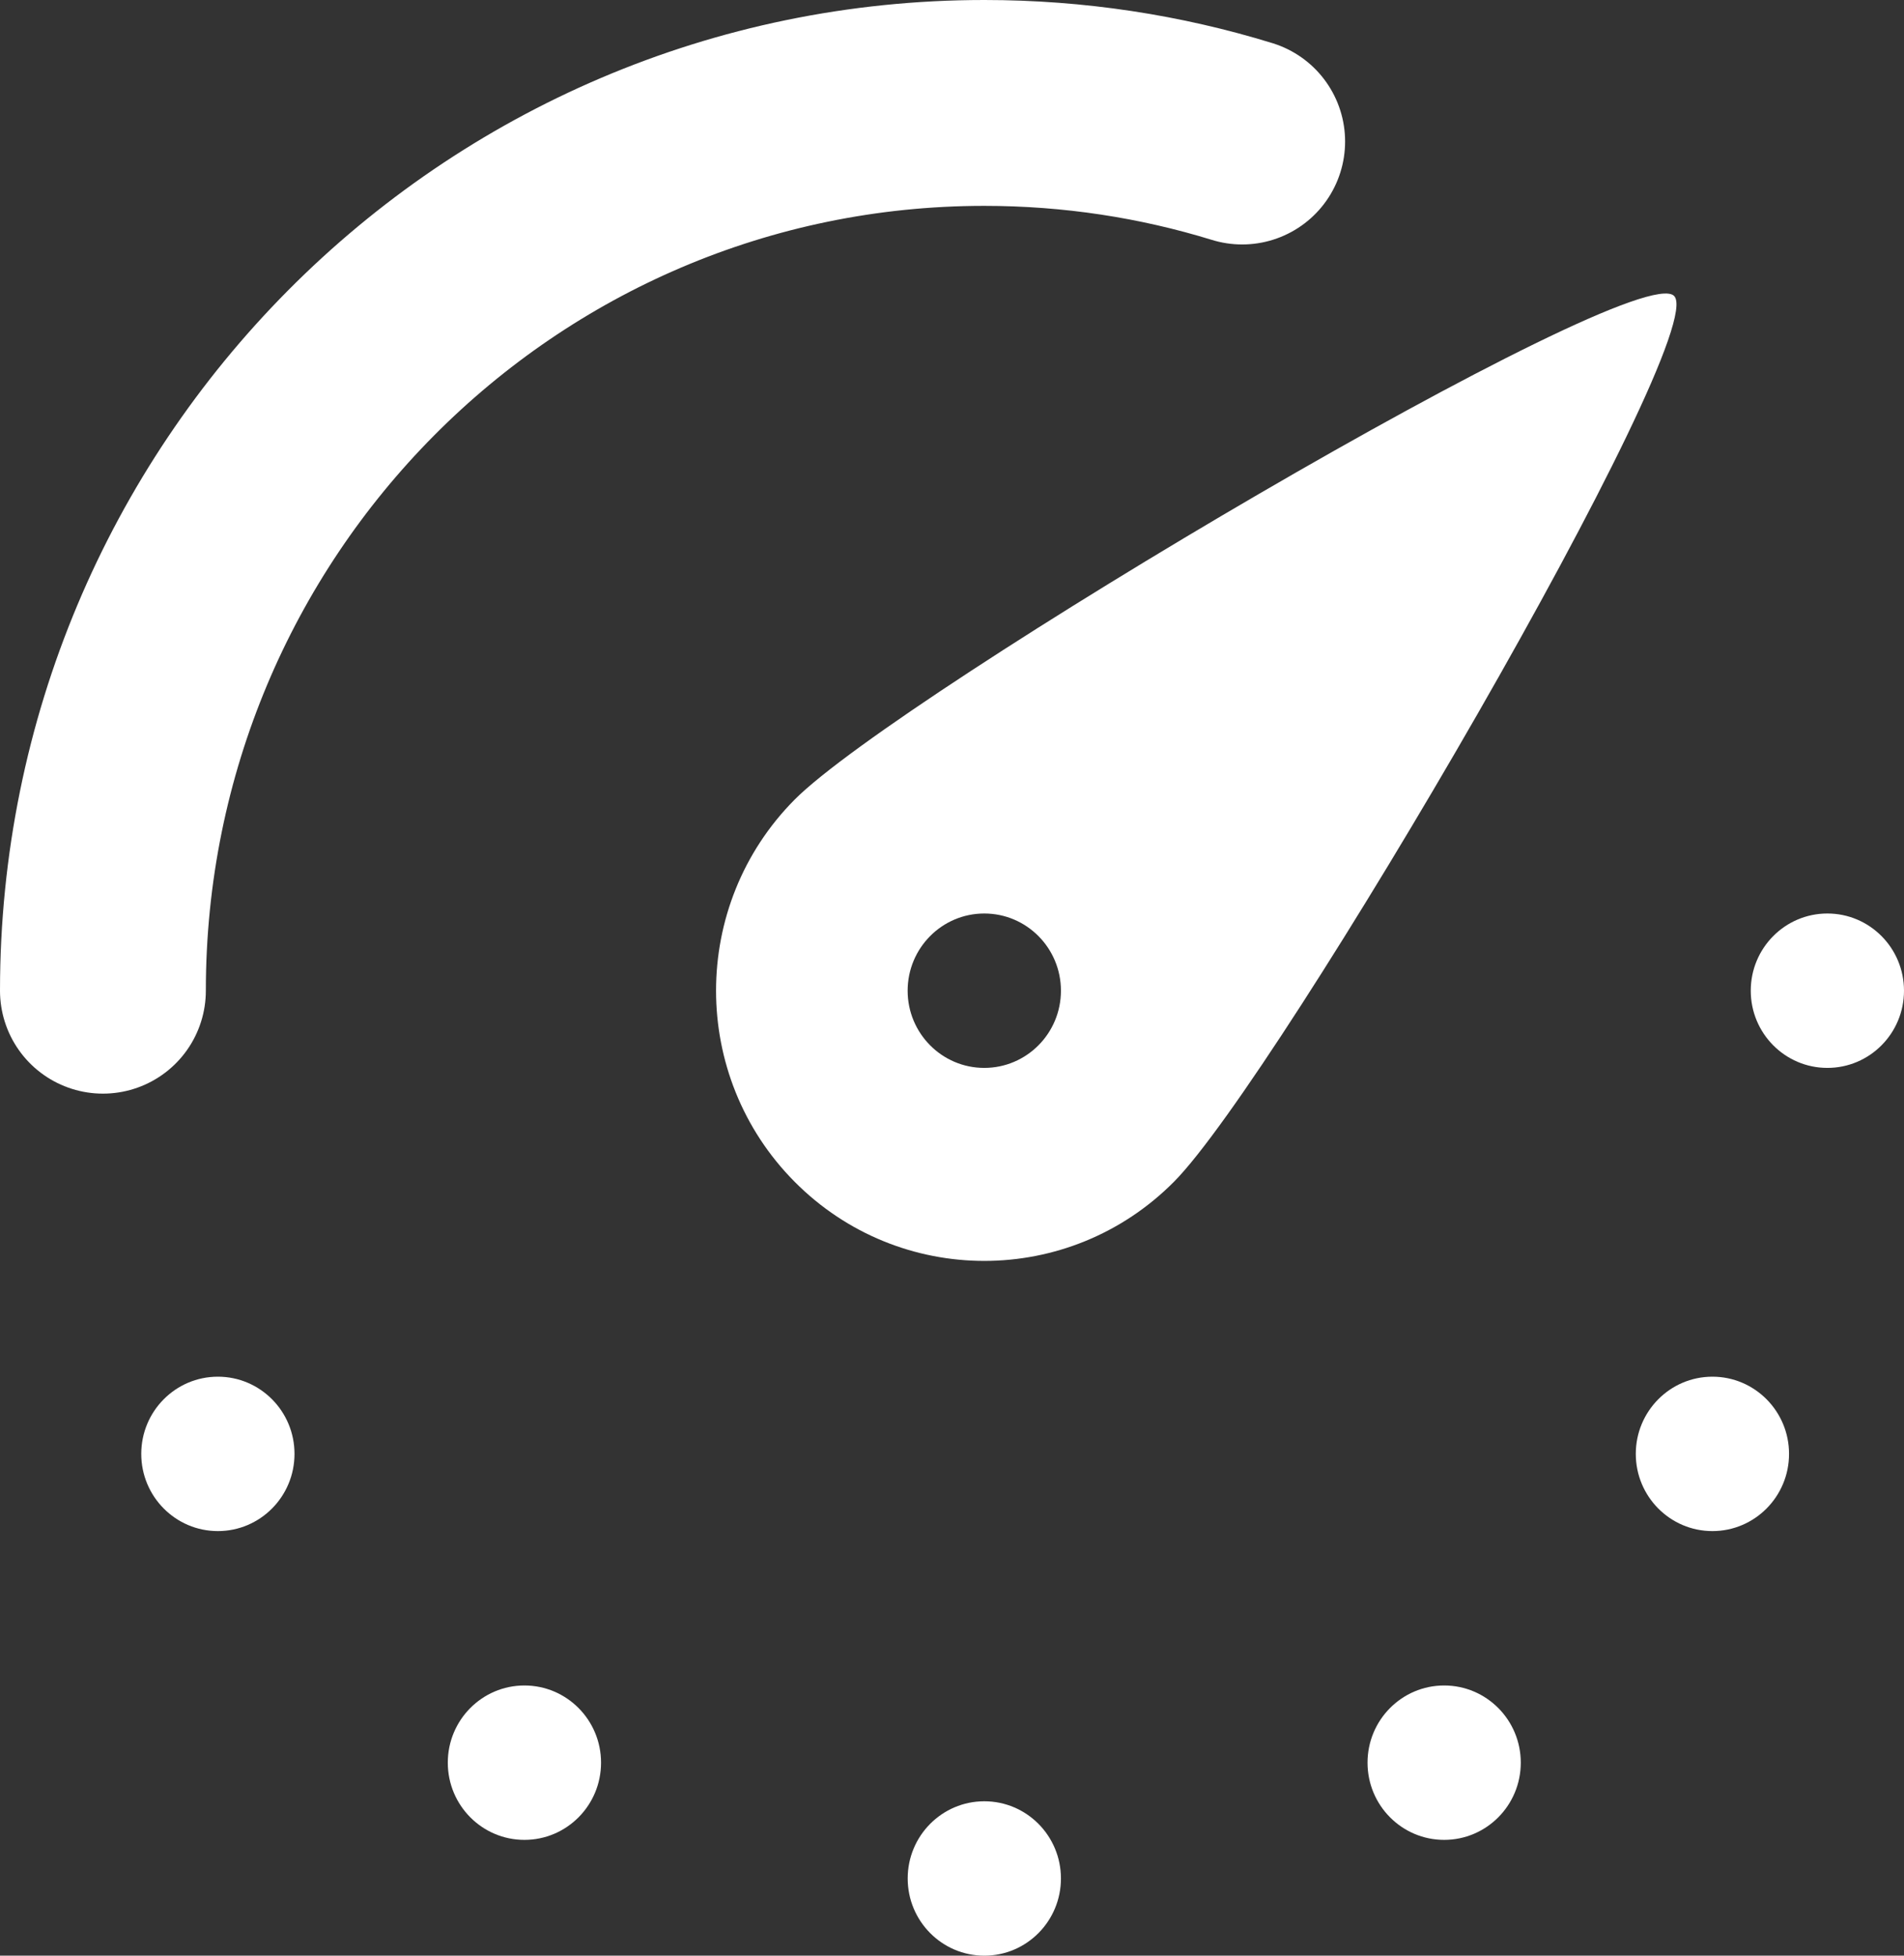 <svg width="37" height="38" viewBox="0 0 37 38" fill="none" xmlns="http://www.w3.org/2000/svg">
<rect x="0" y="0" width="37" height="38" fill="#333333" stroke="none"/>
<path d="M2 19.25C2 9.723 9.668 2 19.128 2C20.871 2 22.554 2.262 24.139 2.75" stroke="#FFFFFF" stroke-width="4" stroke-linecap="round" stroke-linejoin="round"/>
<path fill-rule="evenodd" clip-rule="evenodd" d="M15.441 22.962C17.477 25.013 20.778 25.013 22.814 22.962C24.849 20.912 33.276 6.5 32.532 5.75C31.787 5 17.477 13.487 15.441 15.538C13.406 17.588 13.406 20.912 15.441 22.962ZM19.127 20.75C19.95 20.75 20.617 20.078 20.617 19.25C20.617 18.422 19.95 17.75 19.127 17.75C18.305 17.75 17.638 18.422 17.638 19.25C17.638 20.078 18.305 20.75 19.127 20.75Z" fill="#FFFFFF"/>
<ellipse cx="4.234" cy="28.25" rx="1.489" ry="1.5" fill="#FFFFFF"/>
<ellipse cx="10.191" cy="34.25" rx="1.489" ry="1.5" fill="#FFFFFF"/>
<ellipse cx="19.128" cy="36.5" rx="1.489" ry="1.5" fill="#FFFFFF"/>
<ellipse cx="28.064" cy="34.25" rx="1.489" ry="1.5" fill="#FFFFFF"/>
<ellipse cx="33.277" cy="28.25" rx="1.489" ry="1.5" fill="#FFFFFF"/>
<ellipse cx="35.511" cy="19.25" rx="1.489" ry="1.5" fill="#FFFFFF"/>
</svg>
